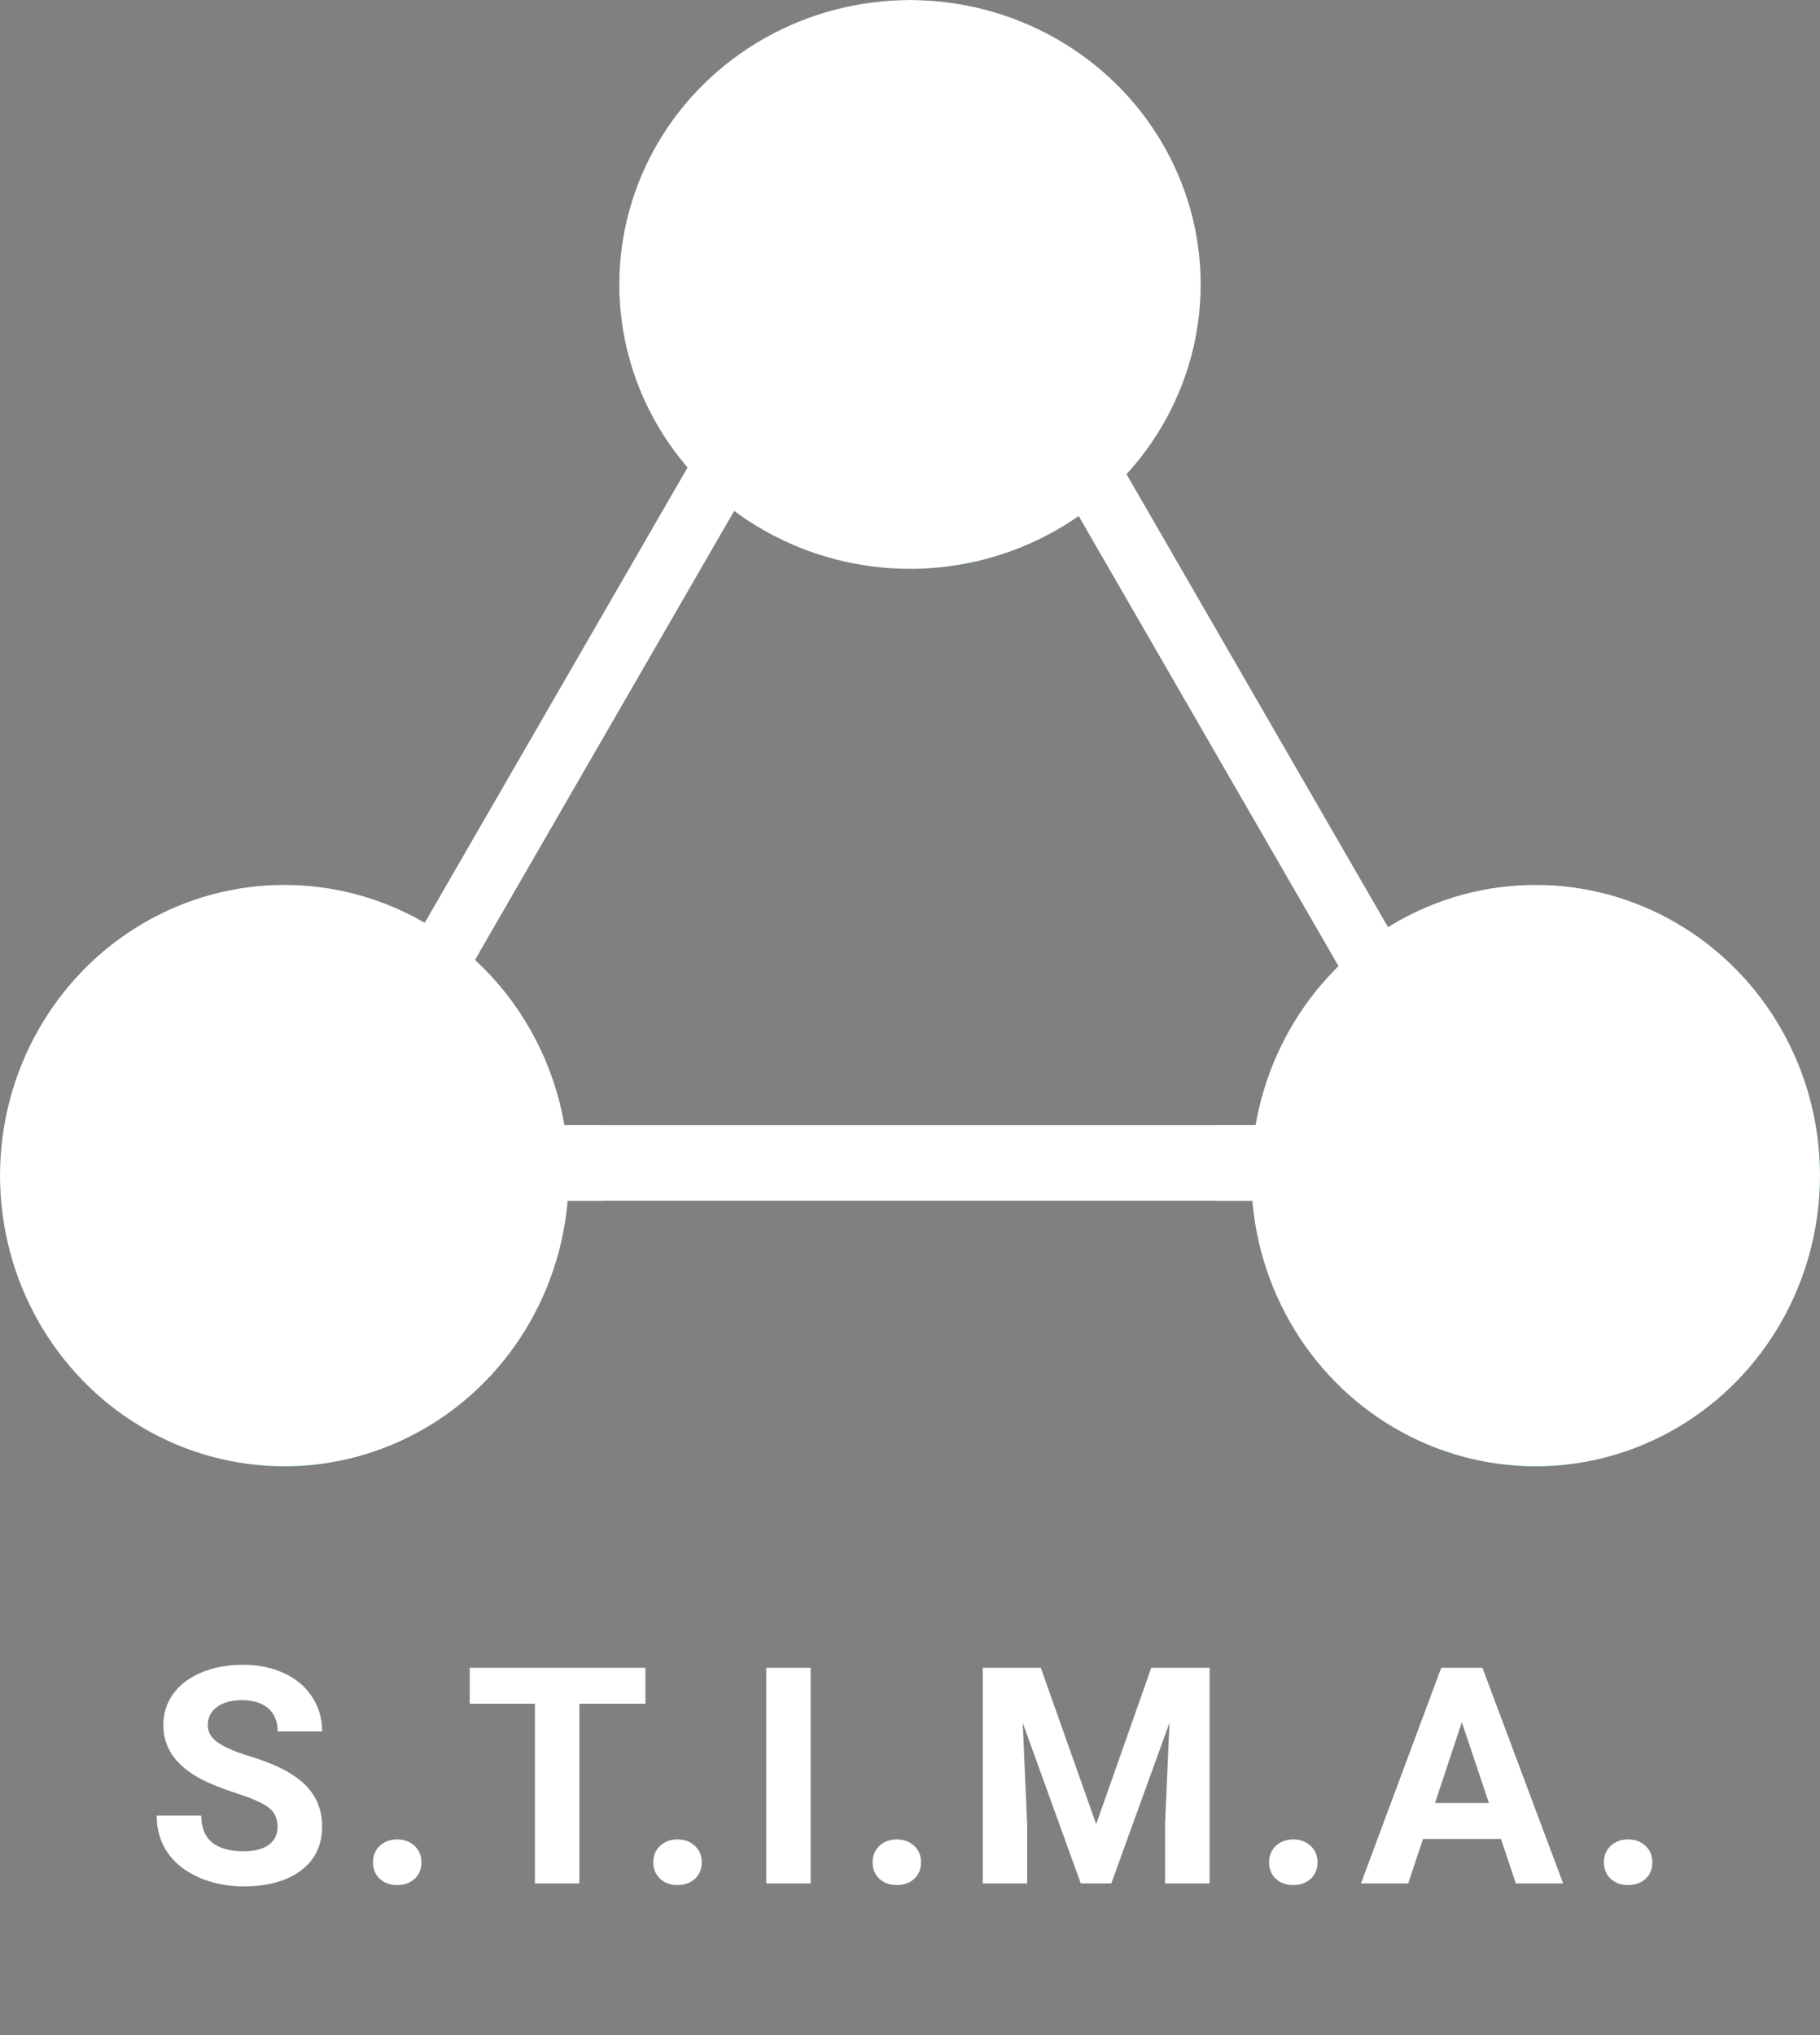 <svg width="144" height="161" viewBox="0 0 144 161" fill="none" xmlns="http://www.w3.org/2000/svg">
<rect x="0" y="0" width="144" height="161" fill="#808080" stroke="none"/>
<ellipse cx="72" cy="22.5" rx="23" ry="22.5" fill="url(#paint0_linear_355_20)"/>
<ellipse cx="22.5" cy="93" rx="22.5" ry="23" fill="url(#paint1_linear_355_20)"/>
<ellipse cx="121.5" cy="93" rx="22.5" ry="23" fill="url(#paint2_linear_355_20)"/>
<rect x="-0.683" y="0.183" width="3.932" height="53.25" rx="1.966" transform="matrix(-0.866 -0.5 -0.5 0.866 62.755 29.991)" fill="white" stroke="black"/>
<rect x="-0.5" y="-0.5" width="5" height="53" rx="2.5" transform="matrix(-4.37114e-08 -1 -1 4.37114e-08 98 94)" fill="white" stroke="black"/>
<rect x="81.087" y="33.447" width="4.932" height="54.25" transform="rotate(-30 81.087 33.447)" fill="white"/>
<rect width="4.932" height="54.25" transform="matrix(-0.866 -0.5 -0.5 0.866 63.938 30.308)" fill="white"/>
<rect width="6" height="64" transform="matrix(-4.37114e-08 -1 -1 4.37114e-08 104 95)" fill="white"/>
<ellipse cx="22.5" cy="93" rx="22.5" ry="23" fill="white"/>
<ellipse cx="121.5" cy="93" rx="22.5" ry="23" fill="white"/>
<ellipse cx="72" cy="22.5" rx="23" ry="22.5" fill="white"/>
<path d="M21.959 144.523C21.959 143.859 21.725 143.352 21.256 143C20.788 142.641 19.944 142.266 18.725 141.875C17.506 141.477 16.542 141.086 15.831 140.703C13.893 139.656 12.924 138.246 12.924 136.473C12.924 135.551 13.182 134.73 13.698 134.012C14.221 133.285 14.967 132.719 15.936 132.312C16.913 131.906 18.006 131.703 19.217 131.703C20.436 131.703 21.522 131.926 22.475 132.371C23.428 132.809 24.167 133.43 24.69 134.234C25.221 135.039 25.487 135.953 25.487 136.977H21.971C21.971 136.195 21.725 135.59 21.233 135.16C20.741 134.723 20.049 134.504 19.159 134.504C18.299 134.504 17.631 134.688 17.155 135.055C16.678 135.414 16.44 135.891 16.44 136.484C16.44 137.039 16.717 137.504 17.272 137.879C17.834 138.254 18.659 138.605 19.745 138.934C21.745 139.535 23.202 140.281 24.116 141.172C25.03 142.062 25.487 143.172 25.487 144.5C25.487 145.977 24.928 147.137 23.811 147.98C22.694 148.816 21.19 149.234 19.299 149.234C17.987 149.234 16.792 148.996 15.713 148.52C14.635 148.035 13.811 147.375 13.241 146.539C12.678 145.703 12.397 144.734 12.397 143.633H15.924C15.924 145.516 17.049 146.457 19.299 146.457C20.135 146.457 20.788 146.289 21.256 145.953C21.725 145.609 21.959 145.133 21.959 144.523ZM29.511 147.336C29.511 146.797 29.69 146.359 30.05 146.023C30.417 145.688 30.874 145.52 31.421 145.52C31.976 145.52 32.432 145.688 32.792 146.023C33.159 146.359 33.343 146.797 33.343 147.336C33.343 147.867 33.163 148.301 32.804 148.637C32.444 148.965 31.983 149.129 31.421 149.129C30.866 149.129 30.409 148.965 30.05 148.637C29.69 148.301 29.511 147.867 29.511 147.336ZM51.066 134.785H45.839V149H42.323V134.785H37.167V131.938H51.066V134.785ZM51.691 147.336C51.691 146.797 51.871 146.359 52.23 146.023C52.597 145.688 53.054 145.52 53.601 145.52C54.156 145.52 54.613 145.688 54.972 146.023C55.339 146.359 55.523 146.797 55.523 147.336C55.523 147.867 55.343 148.301 54.984 148.637C54.624 148.965 54.164 149.129 53.601 149.129C53.046 149.129 52.589 148.965 52.23 148.637C51.871 148.301 51.691 147.867 51.691 147.336ZM64.141 149H60.625V131.938H64.141V149ZM69.043 147.336C69.043 146.797 69.223 146.359 69.582 146.023C69.949 145.688 70.406 145.52 70.953 145.52C71.508 145.52 71.965 145.688 72.324 146.023C72.692 146.359 72.875 146.797 72.875 147.336C72.875 147.867 72.695 148.301 72.336 148.637C71.977 148.965 71.516 149.129 70.953 149.129C70.399 149.129 69.942 148.965 69.582 148.637C69.223 148.301 69.043 147.867 69.043 147.336ZM82.348 131.938L86.731 144.312L91.09 131.938H95.707V149H92.18V144.336L92.532 136.285L87.926 149H85.512L80.918 136.297L81.27 144.336V149H77.754V131.938H82.348ZM100.411 147.336C100.411 146.797 100.591 146.359 100.95 146.023C101.317 145.688 101.774 145.52 102.321 145.52C102.876 145.52 103.333 145.688 103.692 146.023C104.059 146.359 104.243 146.797 104.243 147.336C104.243 147.867 104.063 148.301 103.704 148.637C103.345 148.965 102.884 149.129 102.321 149.129C101.766 149.129 101.309 148.965 100.95 148.637C100.591 148.301 100.411 147.867 100.411 147.336ZM118.755 145.484H112.591L111.419 149H107.681L114.032 131.938H117.29L123.677 149H119.939L118.755 145.484ZM113.54 142.637H117.806L115.661 136.25L113.54 142.637ZM126.904 147.336C126.904 146.797 127.083 146.359 127.443 146.023C127.81 145.688 128.267 145.52 128.814 145.52C129.369 145.52 129.826 145.688 130.185 146.023C130.552 146.359 130.736 146.797 130.736 147.336C130.736 147.867 130.556 148.301 130.197 148.637C129.837 148.965 129.376 149.129 128.814 149.129C128.259 149.129 127.802 148.965 127.443 148.637C127.083 148.301 126.904 147.867 126.904 147.336Z" fill="white"/>
<defs>
<linearGradient id="paint0_linear_355_20" x1="72" y1="0" x2="72" y2="45" gradientUnits="userSpaceOnUse">
<stop stop-color="#1A1F3D"/>
<stop offset="0.378" stop-color="#277681"/>
<stop offset="0.685" stop-color="#257883"/>
<stop offset="1" stop-color="#2FC6B4"/>
</linearGradient>
<linearGradient id="paint1_linear_355_20" x1="22.5" y1="70" x2="22.5" y2="116" gradientUnits="userSpaceOnUse">
<stop stop-color="#1A1F3D"/>
<stop offset="0.378" stop-color="#277681"/>
<stop offset="0.685" stop-color="#257883"/>
<stop offset="1" stop-color="#2FC6B4"/>
</linearGradient>
<linearGradient id="paint2_linear_355_20" x1="121.5" y1="70" x2="121.5" y2="116" gradientUnits="userSpaceOnUse">
<stop stop-color="#1A1F3D"/>
<stop offset="0.378" stop-color="#277681"/>
<stop offset="0.685" stop-color="#257883"/>
<stop offset="1" stop-color="#2FC6B4"/>
</linearGradient>
</defs>
</svg>
